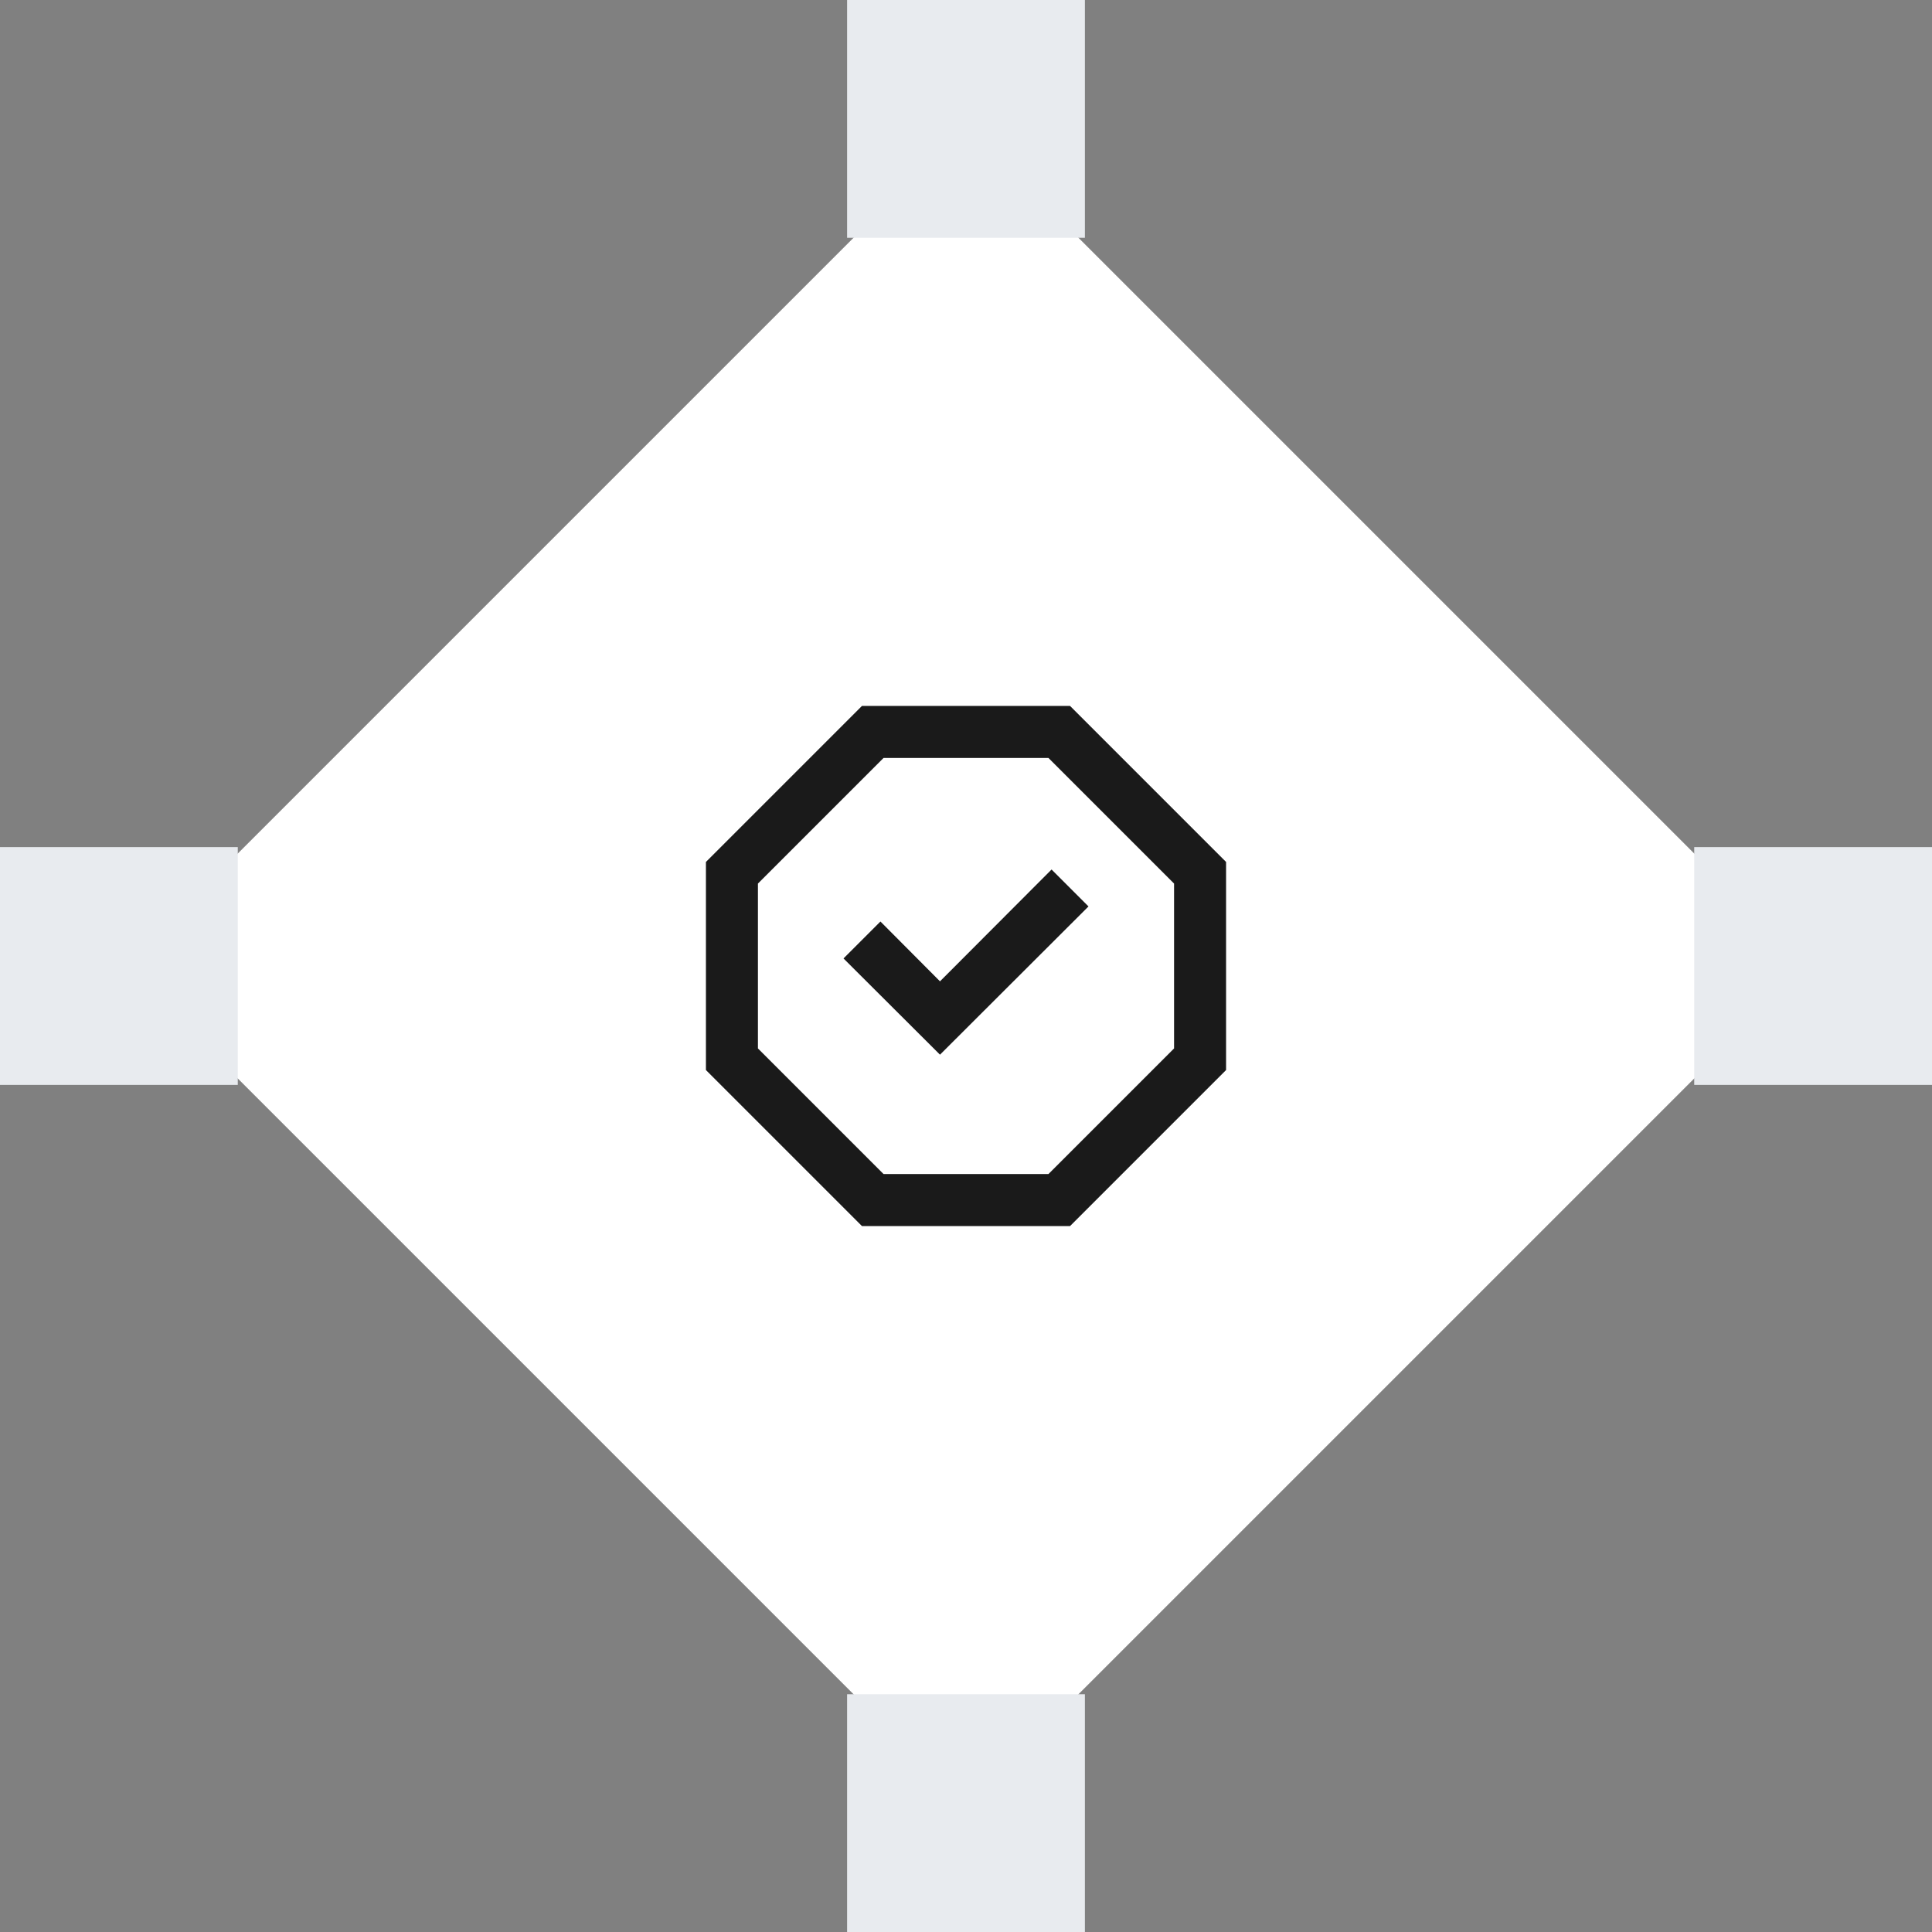 <svg width="130" height="130" viewBox="0 0 130 130" fill="none" xmlns="http://www.w3.org/2000/svg">
<rect x="0" y="0" width="130" height="130" fill="#808080" stroke="none"/>
<rect x="65" y="8.432" width="80" height="80" transform="rotate(45 65 8.432)" fill="white"/>
<path d="M72 47.5H58L47.5 58V72L58 82.5H72L82.5 72V58L72 47.5ZM79 70.547L70.547 79H59.453L51 70.547V59.453L59.453 51H70.547L79 59.453V70.547Z" fill="#1A1A1A"/>
<path d="M59.243 62.007L56.758 64.492L63.25 70.967L73.243 60.992L70.758 58.507L63.25 66.032L59.243 62.007Z" fill="#1A1A1A"/>
<rect x="114" y="57" width="16" height="16" fill="#E8EBEF"/>
<rect y="57" width="16" height="16" fill="#E8EBEF"/>
<rect x="57" width="16" height="16" fill="#E8EBEF"/>
<rect x="57" y="114" width="16" height="16" fill="#E8EBEF"/>
</svg>
